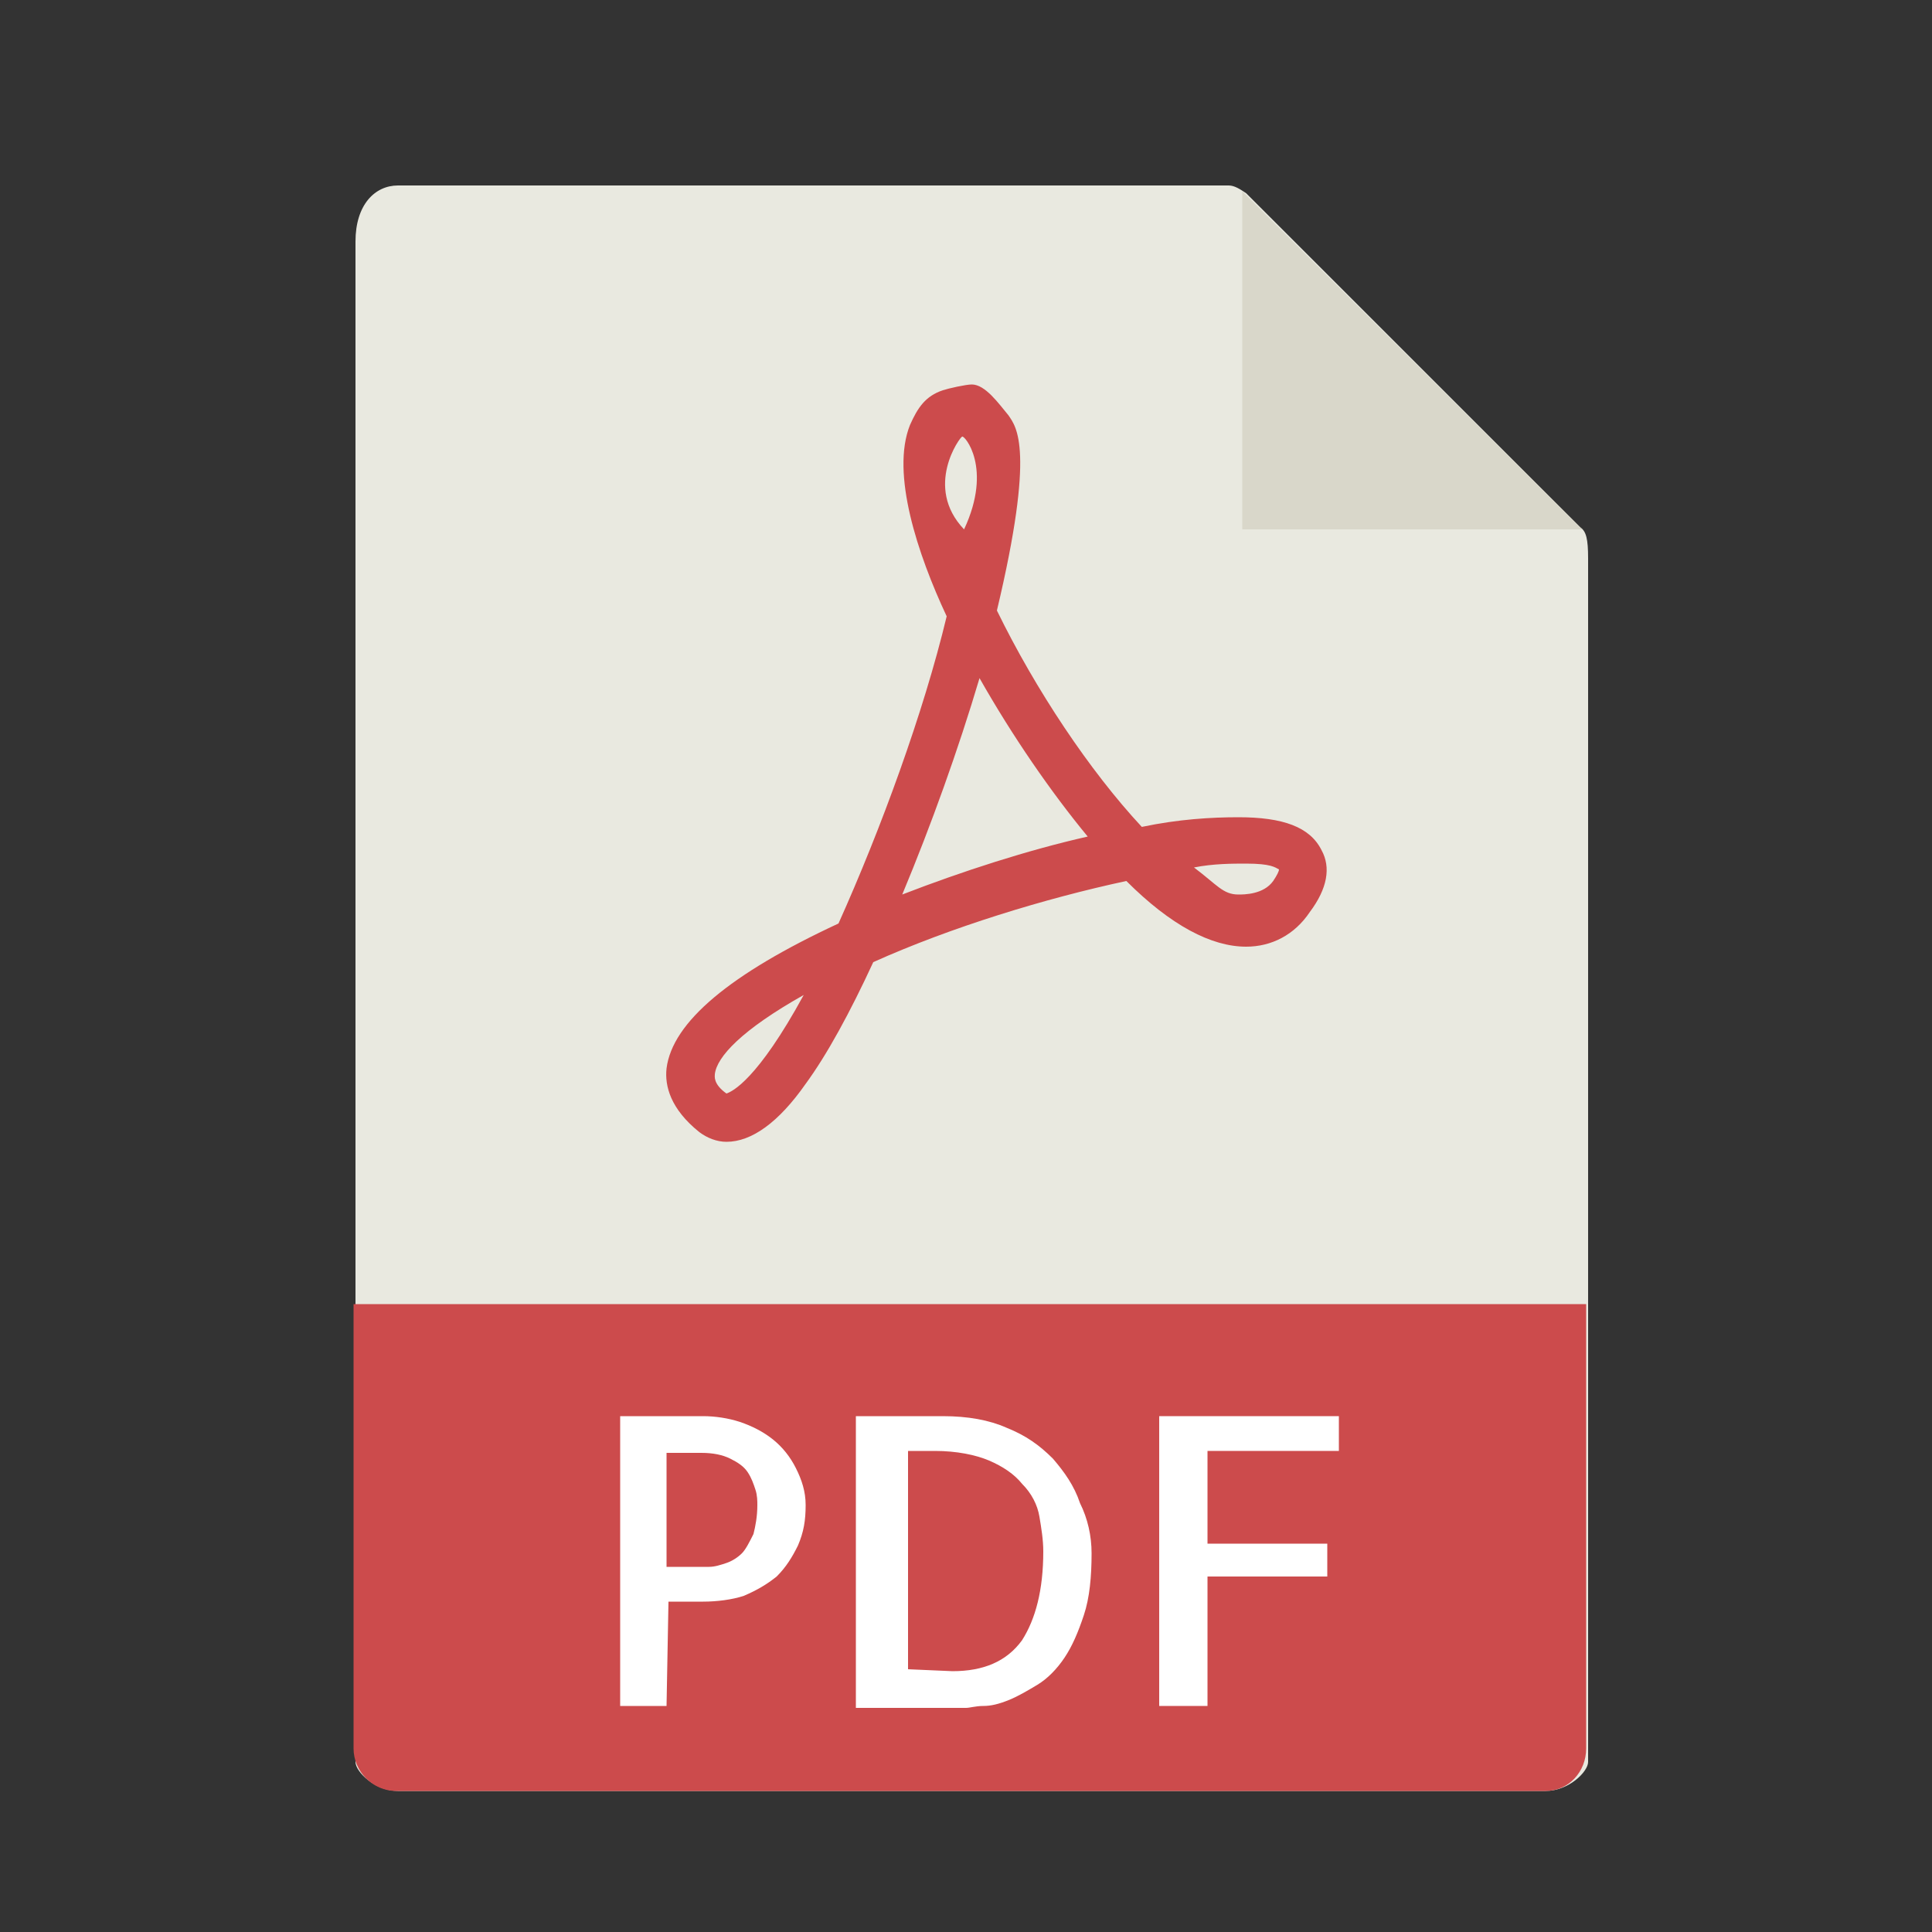 <?xml version="1.0" encoding="utf-8"?>
<!-- Generator: Adobe Illustrator 19.1.1, SVG Export Plug-In . SVG Version: 6.00 Build 0)  -->
<svg version="1.1" id="Capa_1" xmlns="http://www.w3.org/2000/svg" xmlns:xlink="http://www.w3.org/1999/xlink" x="0px" y="0px"
	 viewBox="0 0 100 100" style="enable-background:new 0 0 100 100;" xml:space="preserve">
<rect x="0" y="0" width="100" height="100" fill="#333333" stroke="none"/>
<style type="text/css">
	.st0{fill:#E9E9E0;}
	.st1{fill:#D9D7CA;}
	.st2{fill:#CC4B4C;}
	.st3{fill:#FFFFFF;}
</style>
<g>
	<path class="st0" d="M63.6,9.6h-43c-1.2,0-2.2,1-2.2,2.9v78.7c0,0.5,1,1.5,2.2,1.5H80c1.2,0,2.2-1,2.2-1.5V28.9
		c0-1-0.1-1.4-0.4-1.6L64.5,10C64.2,9.8,63.9,9.6,63.6,9.6z"/>
	<polygon class="st1" points="64.3,9.9 64.3,27.4 81.9,27.4 	"/>
	<path class="st2" d="M37.6,59.1L37.6,59.1c-0.5,0-1-0.2-1.4-0.5c-1.5-1.2-1.8-2.4-1.7-3.3c0.3-2.4,3.3-4.9,8.9-7.5
		c2.2-4.9,4.4-10.9,5.6-15.9c-1.5-3.2-2.9-7.4-1.9-9.9c0.4-0.9,0.8-1.5,1.7-1.8c0.3-0.1,1.2-0.3,1.5-0.3c0.7,0,1.4,1,1.9,1.6
		c0.4,0.6,1.4,1.7-0.6,10.1c2,4.1,4.8,8.3,7.5,11.2c1.9-0.4,3.6-0.5,5-0.5c2.3,0,3.7,0.5,4.3,1.7c0.5,0.9,0.3,2-0.6,3.2
		c-0.8,1.2-2,1.8-3.3,1.8c-1.8,0-3.9-1.1-6.2-3.4c-4.2,0.9-9.1,2.4-13.1,4.2c-1.2,2.6-2.4,4.8-3.5,6.3
		C40.3,58.1,38.9,59.1,37.6,59.1z M41.6,51.5c-3.2,1.8-4.5,3.2-4.6,4.1c0,0.1-0.1,0.5,0.6,1C37.9,56.5,39.2,55.9,41.6,51.5z
		 M61.8,44.9c1.2,0.9,1.5,1.4,2.3,1.4c0.3,0,1.3,0,1.8-0.7c0.2-0.3,0.3-0.5,0.3-0.6c-0.2-0.1-0.4-0.3-1.7-0.3
		C63.8,44.7,62.8,44.7,61.8,44.9z M50.7,35.1c-1.1,3.7-2.5,7.6-4,11.2c3.1-1.2,6.5-2.3,9.6-3C54.4,41,52.4,38.1,50.7,35.1z
		 M49.8,22.6c-0.1,0-2,2.6,0.1,4.8C51.4,24.2,49.9,22.5,49.8,22.6z"/>
	<path class="st2" d="M80,92.7H20.5c-1.2,0-2.2-1-2.2-2.2v-23h63.8v23C82.1,91.7,81.2,92.7,80,92.7z"/>
	<g>
		<path class="st3" d="M34.5,88.3h-2.4V73.3h4.3c0.6,0,1.3,0.1,1.9,0.3c0.6,0.2,1.2,0.5,1.7,0.9s0.9,0.9,1.2,1.5
			c0.3,0.6,0.5,1.2,0.5,1.9c0,0.8-0.1,1.4-0.4,2.1c-0.3,0.6-0.6,1.1-1.1,1.6c-0.5,0.4-1,0.7-1.7,1c-0.6,0.2-1.4,0.3-2.1,0.3h-1.8
			L34.5,88.3L34.5,88.3z M34.5,75.2v5.9h2.2c0.3,0,0.6-0.1,0.9-0.2c0.3-0.1,0.6-0.3,0.8-0.5c0.2-0.2,0.4-0.6,0.6-1
			c0.1-0.4,0.2-0.9,0.2-1.5c0-0.2,0-0.5-0.1-0.8c-0.1-0.3-0.2-0.6-0.4-0.9c-0.2-0.3-0.5-0.5-0.9-0.7c-0.4-0.2-0.9-0.3-1.5-0.3
			L34.5,75.2L34.5,75.2z"/>
		<path class="st3" d="M56.5,80.4c0,1.2-0.1,2.3-0.4,3.2c-0.3,0.9-0.6,1.6-1,2.2c-0.4,0.6-0.9,1.1-1.4,1.4c-0.5,0.3-1,0.6-1.5,0.8
			c-0.5,0.2-0.9,0.3-1.3,0.3c-0.4,0-0.7,0.1-0.9,0.1h-5.7V73.3h4.5c1.3,0,2.4,0.2,3.3,0.6c1,0.4,1.7,0.9,2.4,1.6
			c0.6,0.7,1.1,1.4,1.4,2.3C56.3,78.6,56.5,79.5,56.5,80.4z M49.3,86.5c1.6,0,2.8-0.5,3.6-1.6c0.7-1.1,1.1-2.6,1.1-4.6
			c0-0.6-0.1-1.2-0.2-1.8c-0.1-0.6-0.4-1.2-0.9-1.7c-0.4-0.5-1-0.9-1.7-1.2c-0.7-0.3-1.7-0.5-2.8-0.5h-1.4v11.3L49.3,86.5z"/>
		<path class="st3" d="M62.5,75.2v4.7h6.2v1.7h-6.2v6.7H60V73.3h9.3v1.8H62.5z"/>
	</g>
</g>
</svg>
